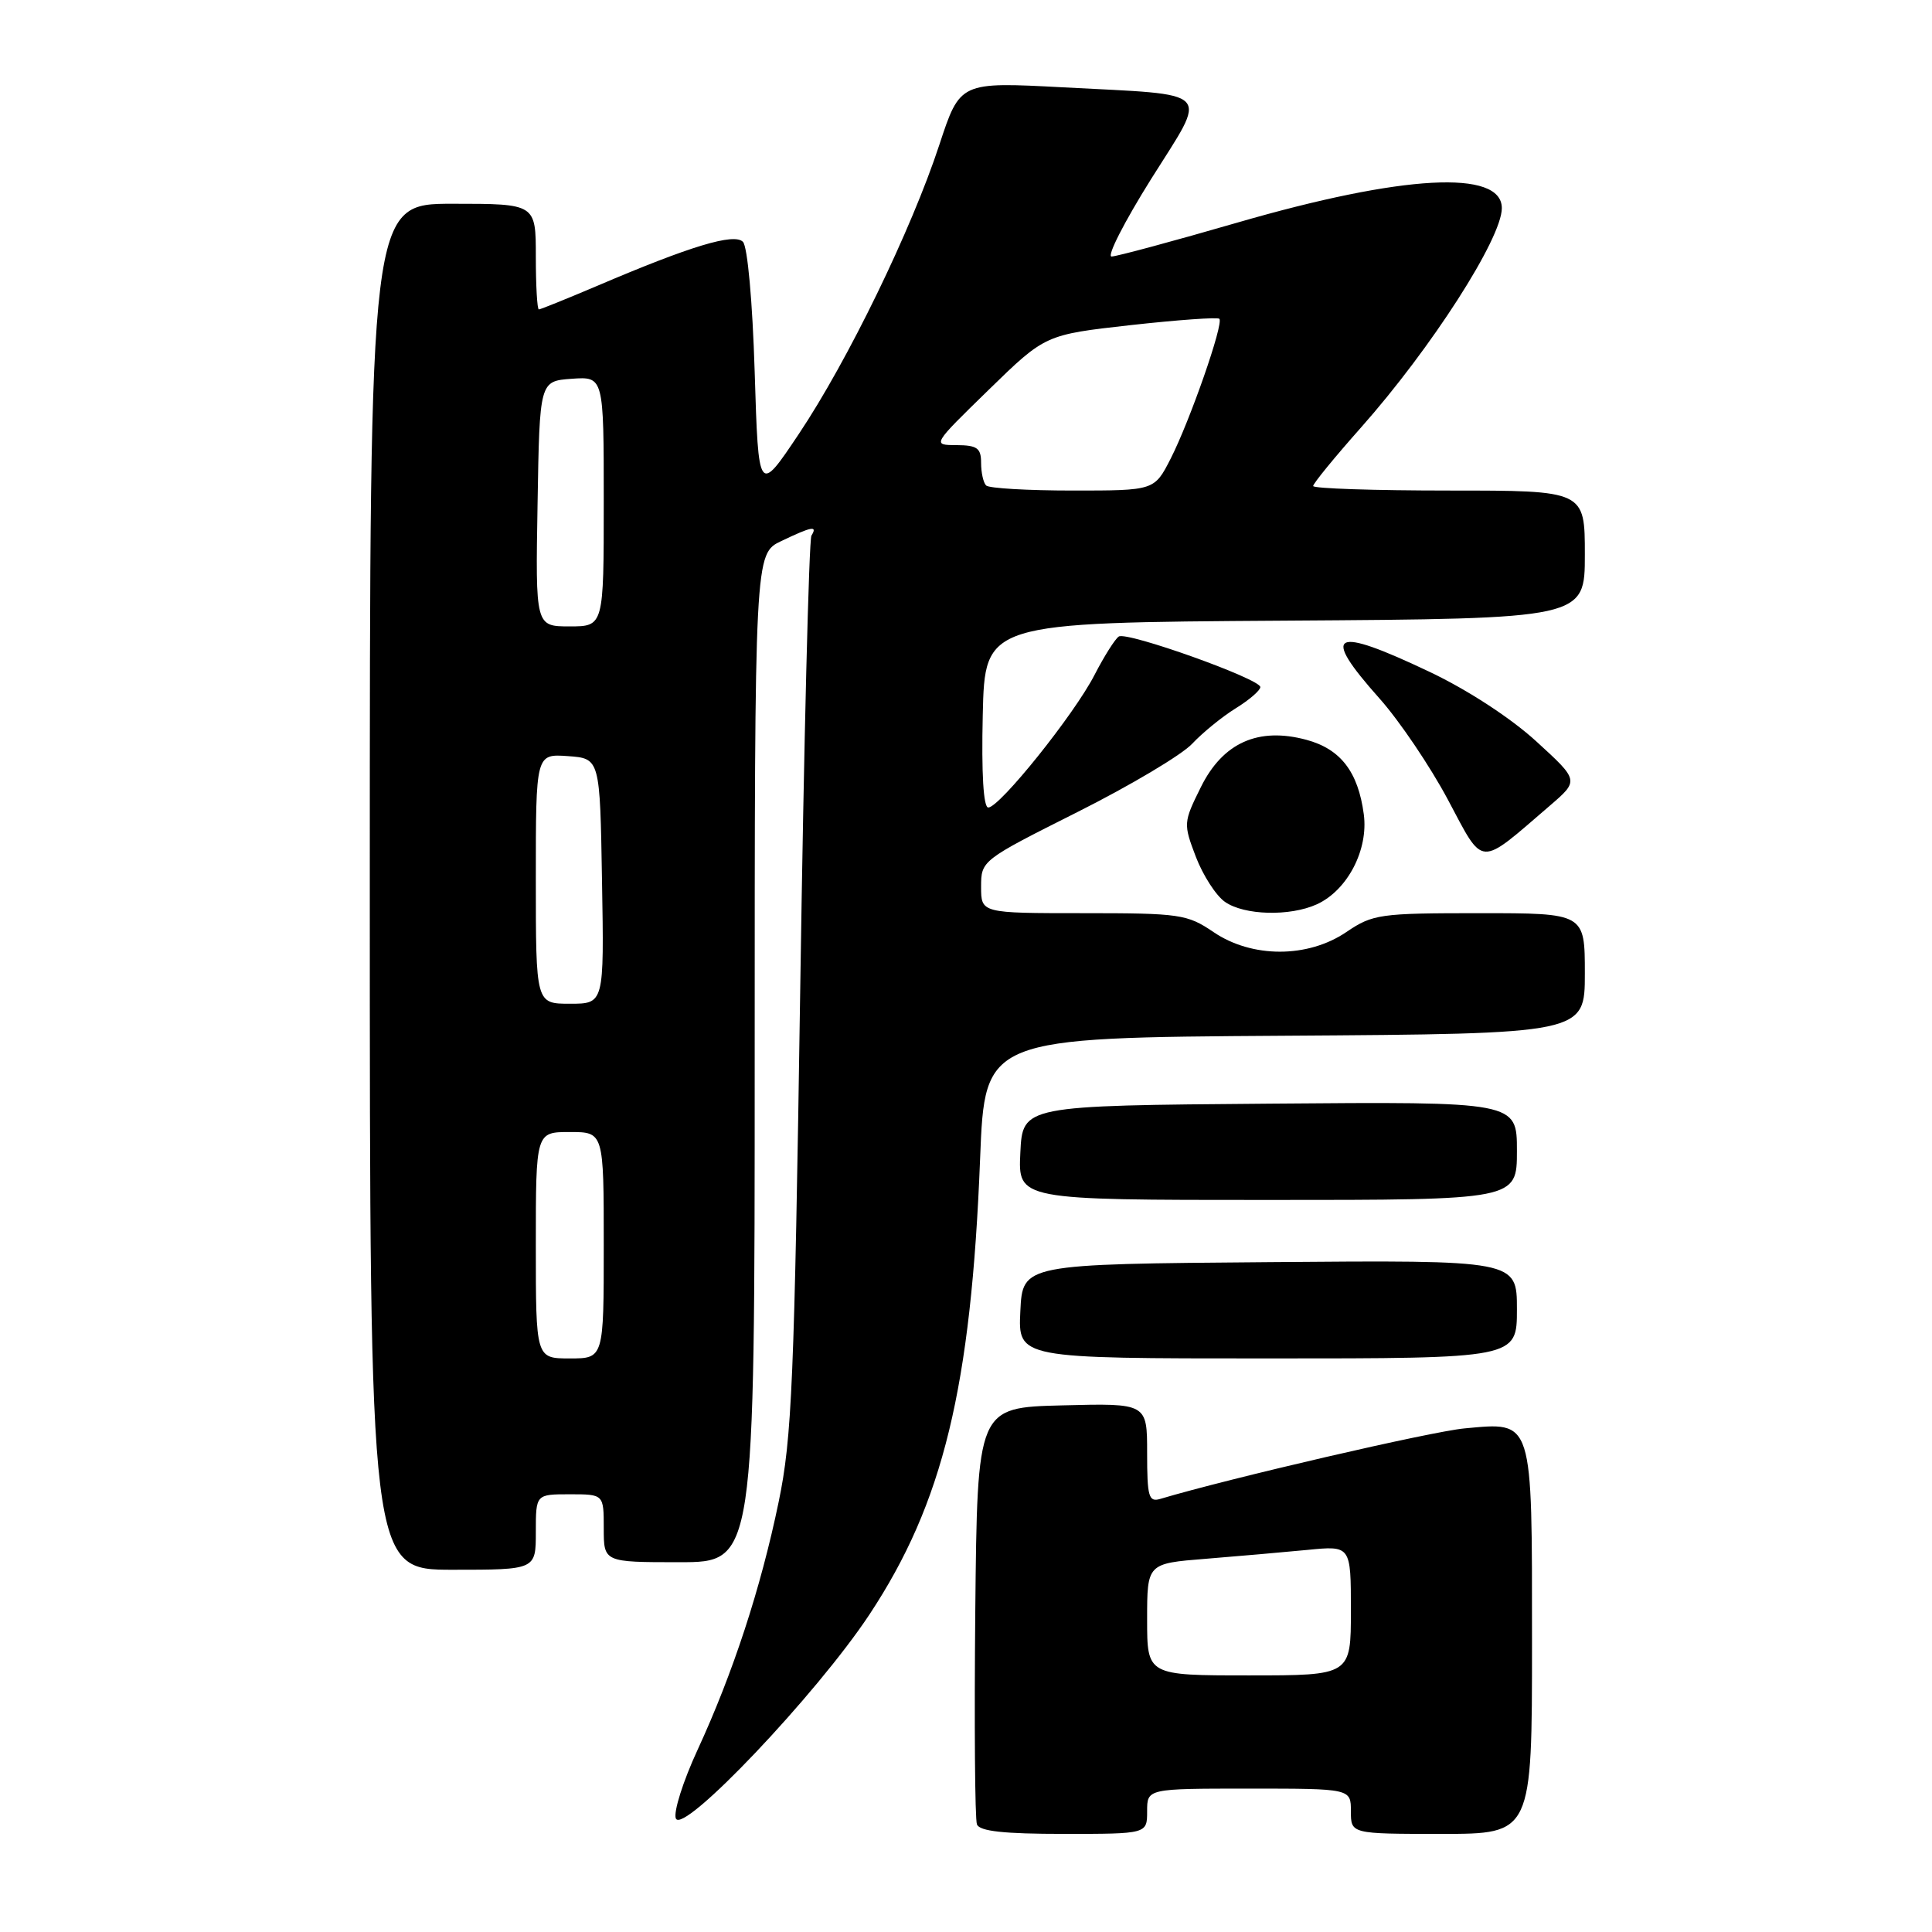 <?xml version="1.0" encoding="UTF-8" standalone="no"?>
<!DOCTYPE svg PUBLIC "-//W3C//DTD SVG 1.1//EN" "http://www.w3.org/Graphics/SVG/1.1/DTD/svg11.dtd" >
<svg xmlns="http://www.w3.org/2000/svg" xmlns:xlink="http://www.w3.org/1999/xlink" version="1.1" viewBox="0 0 256 256">
 <g >
 <path fill="currentColor"
d=" M 152.00 240.00 C 152.00 237.00 152.00 237.00 165.50 237.00 C 179.00 237.00 179.00 237.00 179.00 240.00 C 179.00 243.00 179.00 243.00 191.00 243.00 C 203.00 243.00 203.00 243.00 203.00 217.57 C 203.00 187.76 203.21 188.43 194.06 189.27 C 189.68 189.67 162.85 195.89 153.75 198.61 C 152.21 199.07 152.00 198.35 152.00 192.53 C 152.00 185.93 152.00 185.93 140.75 186.22 C 129.50 186.50 129.50 186.50 129.23 213.49 C 129.09 228.33 129.18 241.04 129.45 241.74 C 129.80 242.65 133.00 243.00 140.97 243.00 C 152.00 243.00 152.00 243.00 152.00 240.00 Z  M 115.20 213.94 C 124.97 199.16 128.68 183.89 129.87 153.51 C 130.50 137.50 130.50 137.50 170.25 137.24 C 210.00 136.98 210.00 136.98 210.00 128.99 C 210.00 121.00 210.00 121.00 196.04 121.00 C 182.81 121.00 181.90 121.13 178.40 123.50 C 173.29 126.97 165.89 126.97 160.79 123.50 C 157.31 121.14 156.36 121.00 143.55 121.00 C 130.00 121.00 130.00 121.00 130.00 117.51 C 130.00 114.03 130.07 113.98 142.75 107.61 C 149.76 104.09 156.62 100.01 157.98 98.54 C 159.35 97.08 161.94 94.97 163.73 93.86 C 165.53 92.75 167.00 91.48 167.00 91.04 C 167.00 89.96 149.36 83.66 148.25 84.34 C 147.77 84.64 146.32 86.93 145.03 89.43 C 142.35 94.66 132.45 107.00 130.95 107.00 C 130.31 107.00 130.04 102.51 130.22 94.75 C 130.50 82.50 130.50 82.50 170.25 82.24 C 210.00 81.98 210.00 81.98 210.00 73.49 C 210.00 65.00 210.00 65.00 192.00 65.00 C 182.10 65.00 174.00 64.73 174.00 64.40 C 174.00 64.07 176.85 60.58 180.34 56.65 C 189.66 46.14 199.00 31.59 199.00 27.58 C 199.00 22.43 185.89 23.14 163.98 29.49 C 155.46 31.96 147.96 33.98 147.29 33.99 C 146.63 33.99 148.98 29.39 152.51 23.75 C 160.13 11.62 161.12 12.65 140.83 11.57 C 127.21 10.85 127.21 10.85 124.47 19.18 C 120.76 30.47 112.34 47.80 105.85 57.50 C 100.50 65.50 100.50 65.50 100.00 49.30 C 99.71 39.89 99.05 32.65 98.44 32.04 C 97.26 30.86 91.54 32.58 79.15 37.87 C 75.10 39.59 71.61 41.00 71.40 41.00 C 71.18 41.00 71.00 37.85 71.00 34.00 C 71.00 27.00 71.00 27.00 60.00 27.00 C 49.00 27.00 49.00 27.00 49.00 117.50 C 49.00 208.00 49.00 208.00 60.00 208.00 C 71.00 208.00 71.00 208.00 71.00 203.00 C 71.00 198.00 71.00 198.00 75.50 198.00 C 80.00 198.00 80.00 198.00 80.00 202.50 C 80.00 207.00 80.00 207.00 90.00 207.00 C 100.00 207.00 100.00 207.00 100.00 140.19 C 100.00 73.37 100.00 73.37 103.53 71.69 C 107.59 69.75 108.36 69.61 107.52 70.97 C 107.19 71.50 106.52 98.39 106.04 130.72 C 105.25 183.24 104.94 190.52 103.17 199.04 C 100.80 210.48 97.12 221.70 92.42 231.89 C 90.51 236.02 89.22 240.10 89.55 240.95 C 90.44 243.22 108.23 224.48 115.20 213.94 Z  M 201.00 173.49 C 201.00 166.97 201.00 166.97 168.25 167.24 C 135.50 167.50 135.50 167.50 135.20 173.75 C 134.90 180.00 134.90 180.00 167.95 180.00 C 201.00 180.00 201.00 180.00 201.00 173.49 Z  M 201.00 152.49 C 201.00 145.97 201.00 145.97 168.25 146.24 C 135.50 146.50 135.50 146.50 135.20 152.75 C 134.90 159.00 134.90 159.00 167.95 159.00 C 201.00 159.00 201.00 159.00 201.00 152.49 Z  M 174.48 119.83 C 178.54 117.98 181.34 112.61 180.71 107.90 C 179.96 102.26 177.63 99.25 173.11 98.03 C 166.73 96.31 162.04 98.41 159.13 104.28 C 156.80 108.98 156.79 109.15 158.46 113.54 C 159.40 115.99 161.13 118.68 162.31 119.50 C 164.86 121.29 170.91 121.45 174.48 119.83 Z  M 205.37 106.75 C 209.24 103.42 209.24 103.42 203.56 98.23 C 200.18 95.14 194.46 91.41 189.42 89.02 C 176.51 82.89 174.93 83.73 182.79 92.55 C 185.42 95.50 189.50 101.54 191.86 105.97 C 196.69 115.03 195.80 114.98 205.37 106.75 Z  M 152.00 214.59 C 152.00 207.17 152.00 207.17 159.75 206.55 C 164.01 206.21 170.09 205.67 173.25 205.37 C 179.00 204.80 179.00 204.80 179.00 213.40 C 179.00 222.00 179.00 222.00 165.50 222.00 C 152.00 222.00 152.00 222.00 152.00 214.59 Z  M 71.00 165.00 C 71.00 150.00 71.00 150.00 75.50 150.00 C 80.00 150.00 80.00 150.00 80.00 165.00 C 80.00 180.00 80.00 180.00 75.50 180.00 C 71.00 180.00 71.00 180.00 71.00 165.00 Z  M 71.00 116.44 C 71.00 99.89 71.00 99.89 75.25 100.19 C 79.50 100.50 79.50 100.50 79.77 116.75 C 80.05 133.00 80.05 133.00 75.52 133.00 C 71.00 133.00 71.00 133.00 71.00 116.44 Z  M 71.23 66.75 C 71.50 50.50 71.50 50.50 75.75 50.19 C 80.00 49.89 80.00 49.89 80.00 66.44 C 80.00 83.00 80.00 83.00 75.48 83.00 C 70.95 83.00 70.95 83.00 71.23 66.75 Z  M 130.67 64.33 C 130.30 63.97 130.00 62.62 130.00 61.33 C 130.00 59.37 129.48 59.00 126.75 58.98 C 123.50 58.97 123.50 58.97 131.00 51.66 C 138.50 44.35 138.50 44.35 149.82 43.08 C 156.05 42.39 161.34 42.01 161.57 42.24 C 162.18 42.84 157.68 55.74 155.12 60.77 C 152.96 65.00 152.96 65.00 142.15 65.00 C 136.20 65.00 131.03 64.70 130.67 64.33 Z "/>
</g>
</svg>
